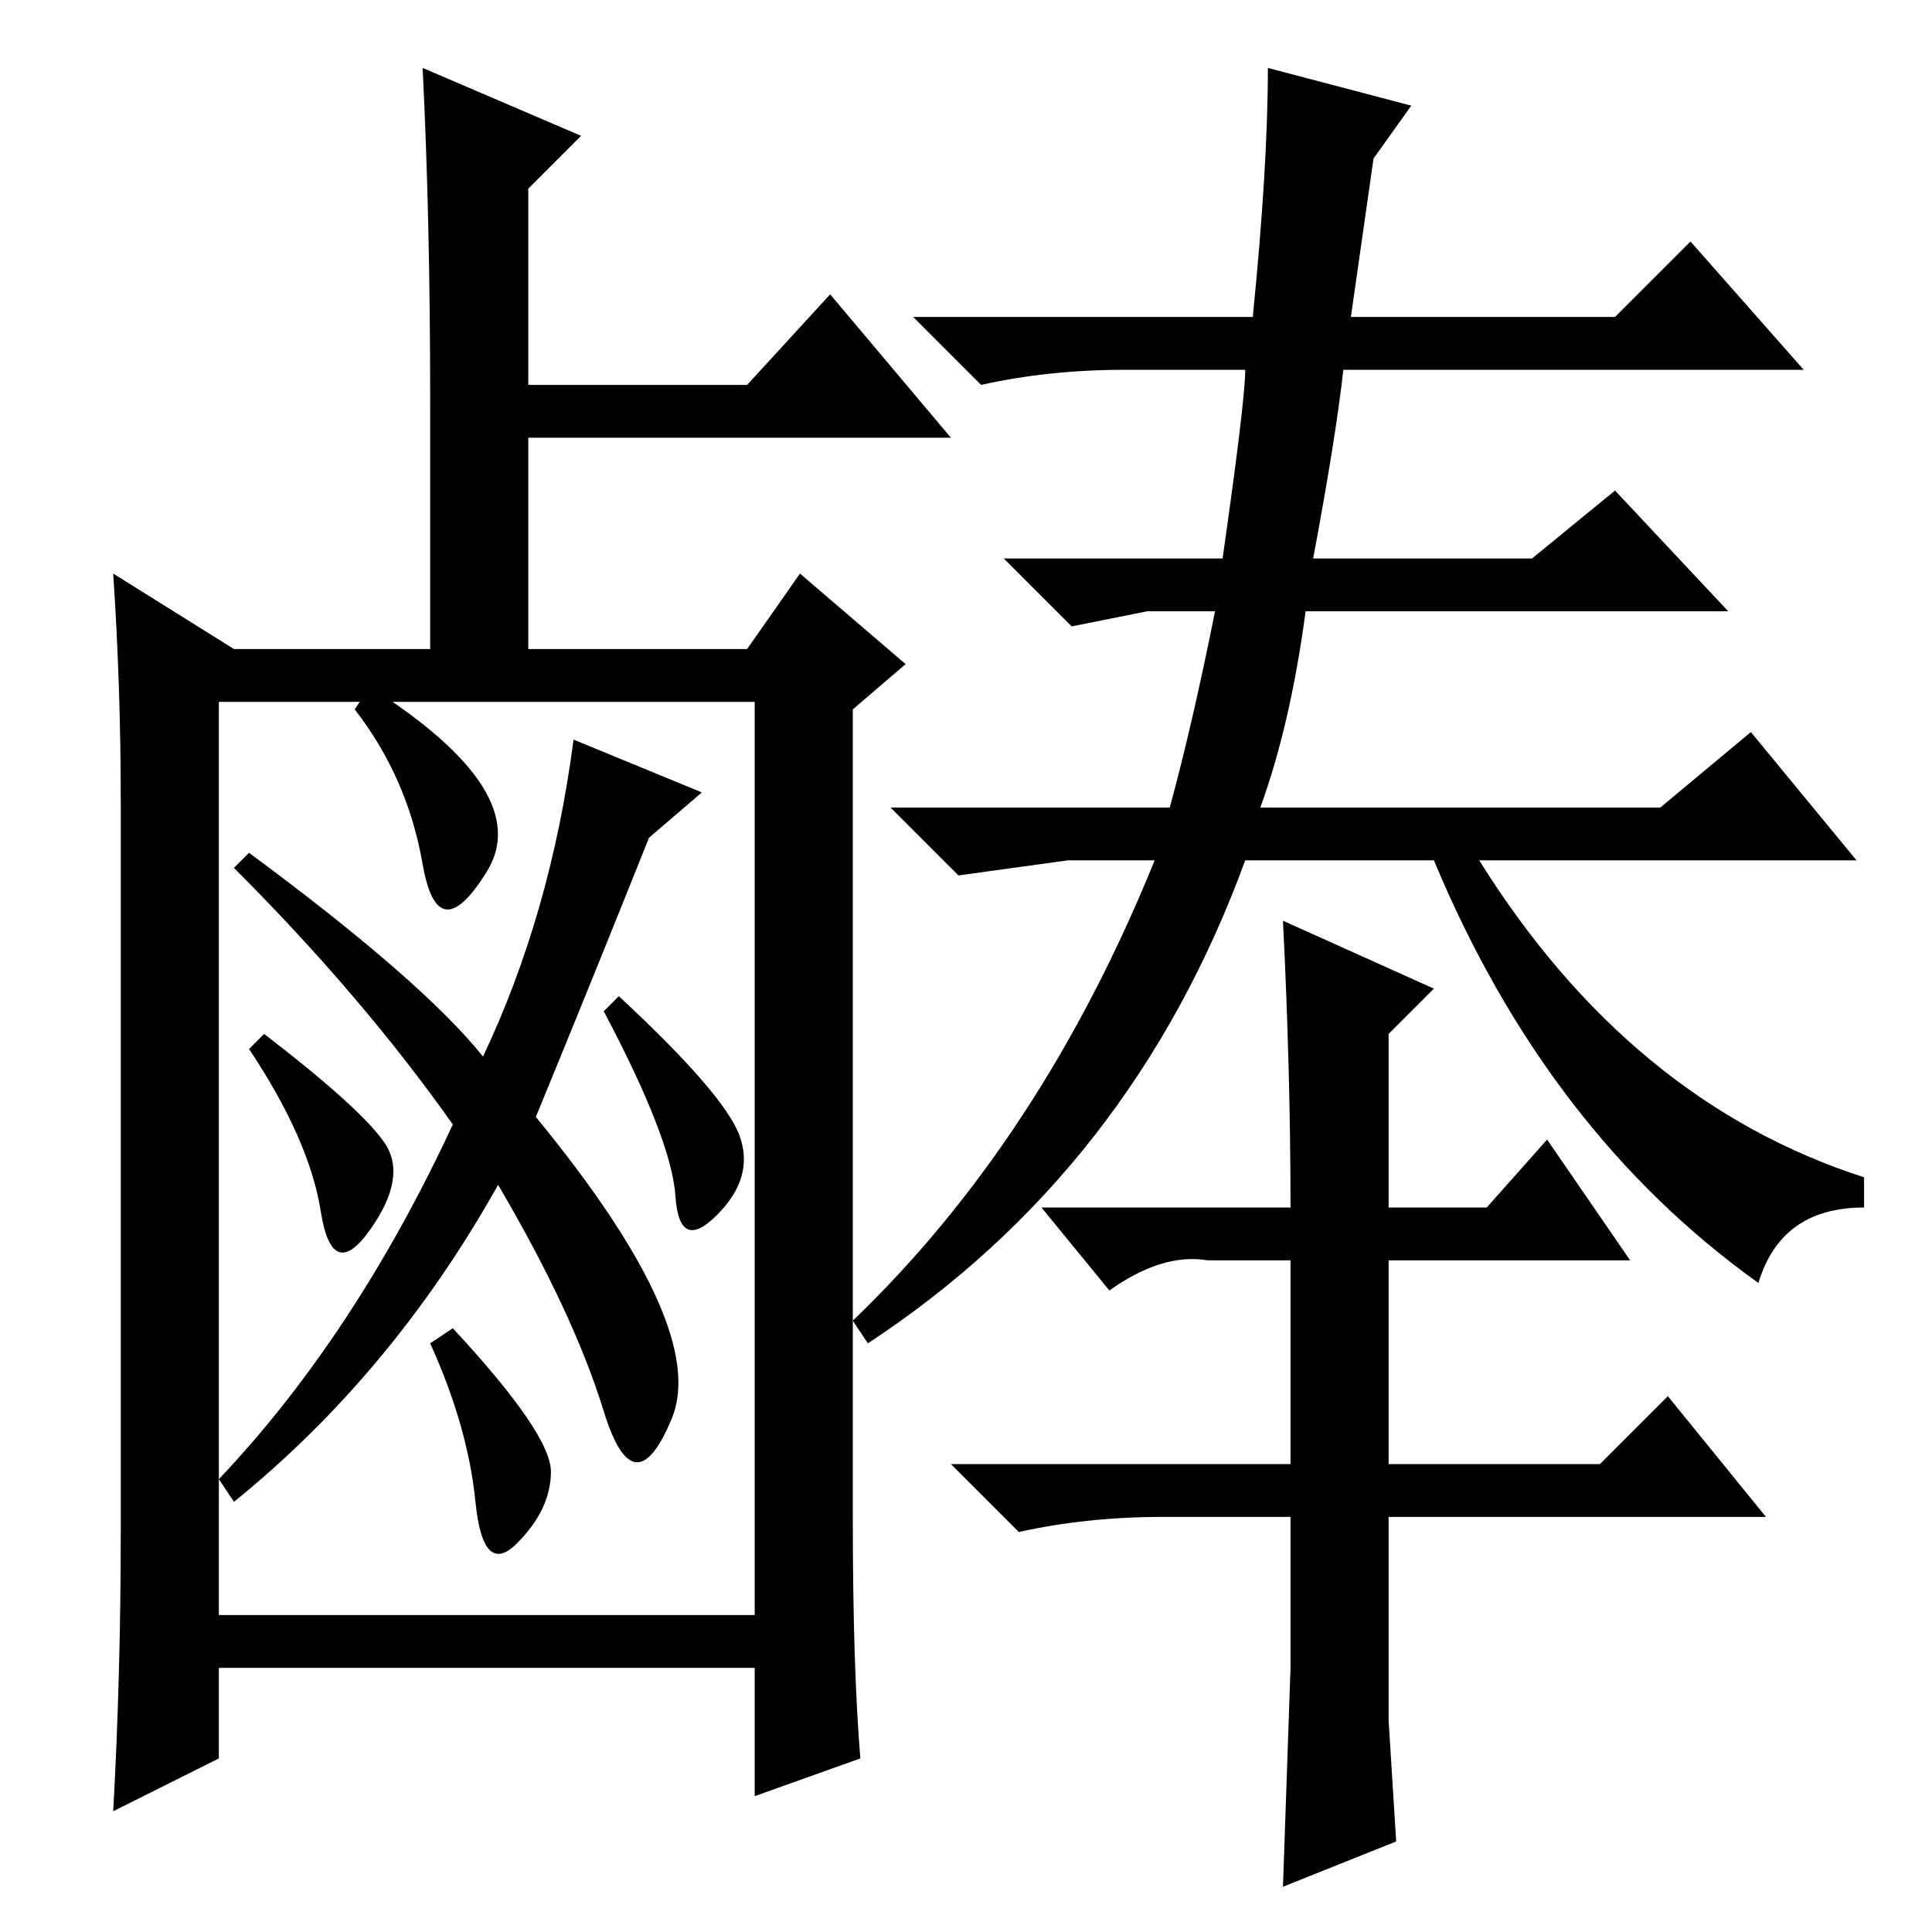 <?xml version="1.0" standalone="no"?>
<!DOCTYPE svg PUBLIC "-//W3C//DTD SVG 1.1//EN" "http://www.w3.org/Graphics/SVG/1.1/DTD/svg11.dtd" >
<svg xmlns="http://www.w3.org/2000/svg" xmlns:xlink="http://www.w3.org/1999/xlink" version="1.1" viewBox="0 -36 256 256">
  <g transform="matrix(1 0 0 -1 0 220)">
   <path fill="currentColor"
d="M77 238l-7 -7v-26h29l11 12l16 -19h-56v-28h29l7 10l14 -12l-7 -6v-107q0 -20 1 -32l-14 -5v17h-71v-12l-14 -7q1 18 1 37v97q0 15 -1 30l16 -10h26v33q0 24 -1 44zM29 163v-103q18 19 31 47q-12 17 -29 34l2 2q23 -17 31 -27q9 19 12 42l17 -7l-7 -6q-8 -20 -15 -37
q23 -28 18 -40t-9 1t-14 30q-14 -25 -35 -42l-2 3v-18h71v121h-71zM49 165q22 -14 15.5 -24.5t-8.5 1t-9 20.5zM35 119q13 -10 16 -14.5t-2 -11.5t-6.5 2.5t-9.5 21.5zM82 124q14 -13 16 -18.5t-3 -10.5t-5.5 2.5t-9.5 24.5zM73 61q0 -5 -4.5 -9.5t-5.5 5.5t-6 21l3 2
q13 -14 13 -19zM174 182h29l11 9l15 -16h-56q-2 -15 -6 -26h53l12 10l14 -17h-50q20 -32 51 -42v-4q-11 0 -14 -10q-28 20 -43 56h-25q-15 -41 -50 -64l-2 3q25 24 40 61h-11.5t-14.5 -2l-9 9h37q3 11 6 26h-9l-10 -2l-9 9h29q3 21 3 25h-16q-10 0 -19 -2l-9 9h45q2 20 2 33
l19 -5l-5 -7l-3 -21h35l10 10l15 -17h-61q-1 -9 -4 -25zM184 28l1 -16l-15 -6l1 29v20h-17q-10 0 -19 -2l-9 9h45v27h-11q-6 1 -13 -4l-9 11h33q0 18 -1 38l20 -9l-6 -6v-23h13l8 9l11 -16h-32v-27h28l9 9l13 -16h-50v-27z" />
  </g>

</svg>
